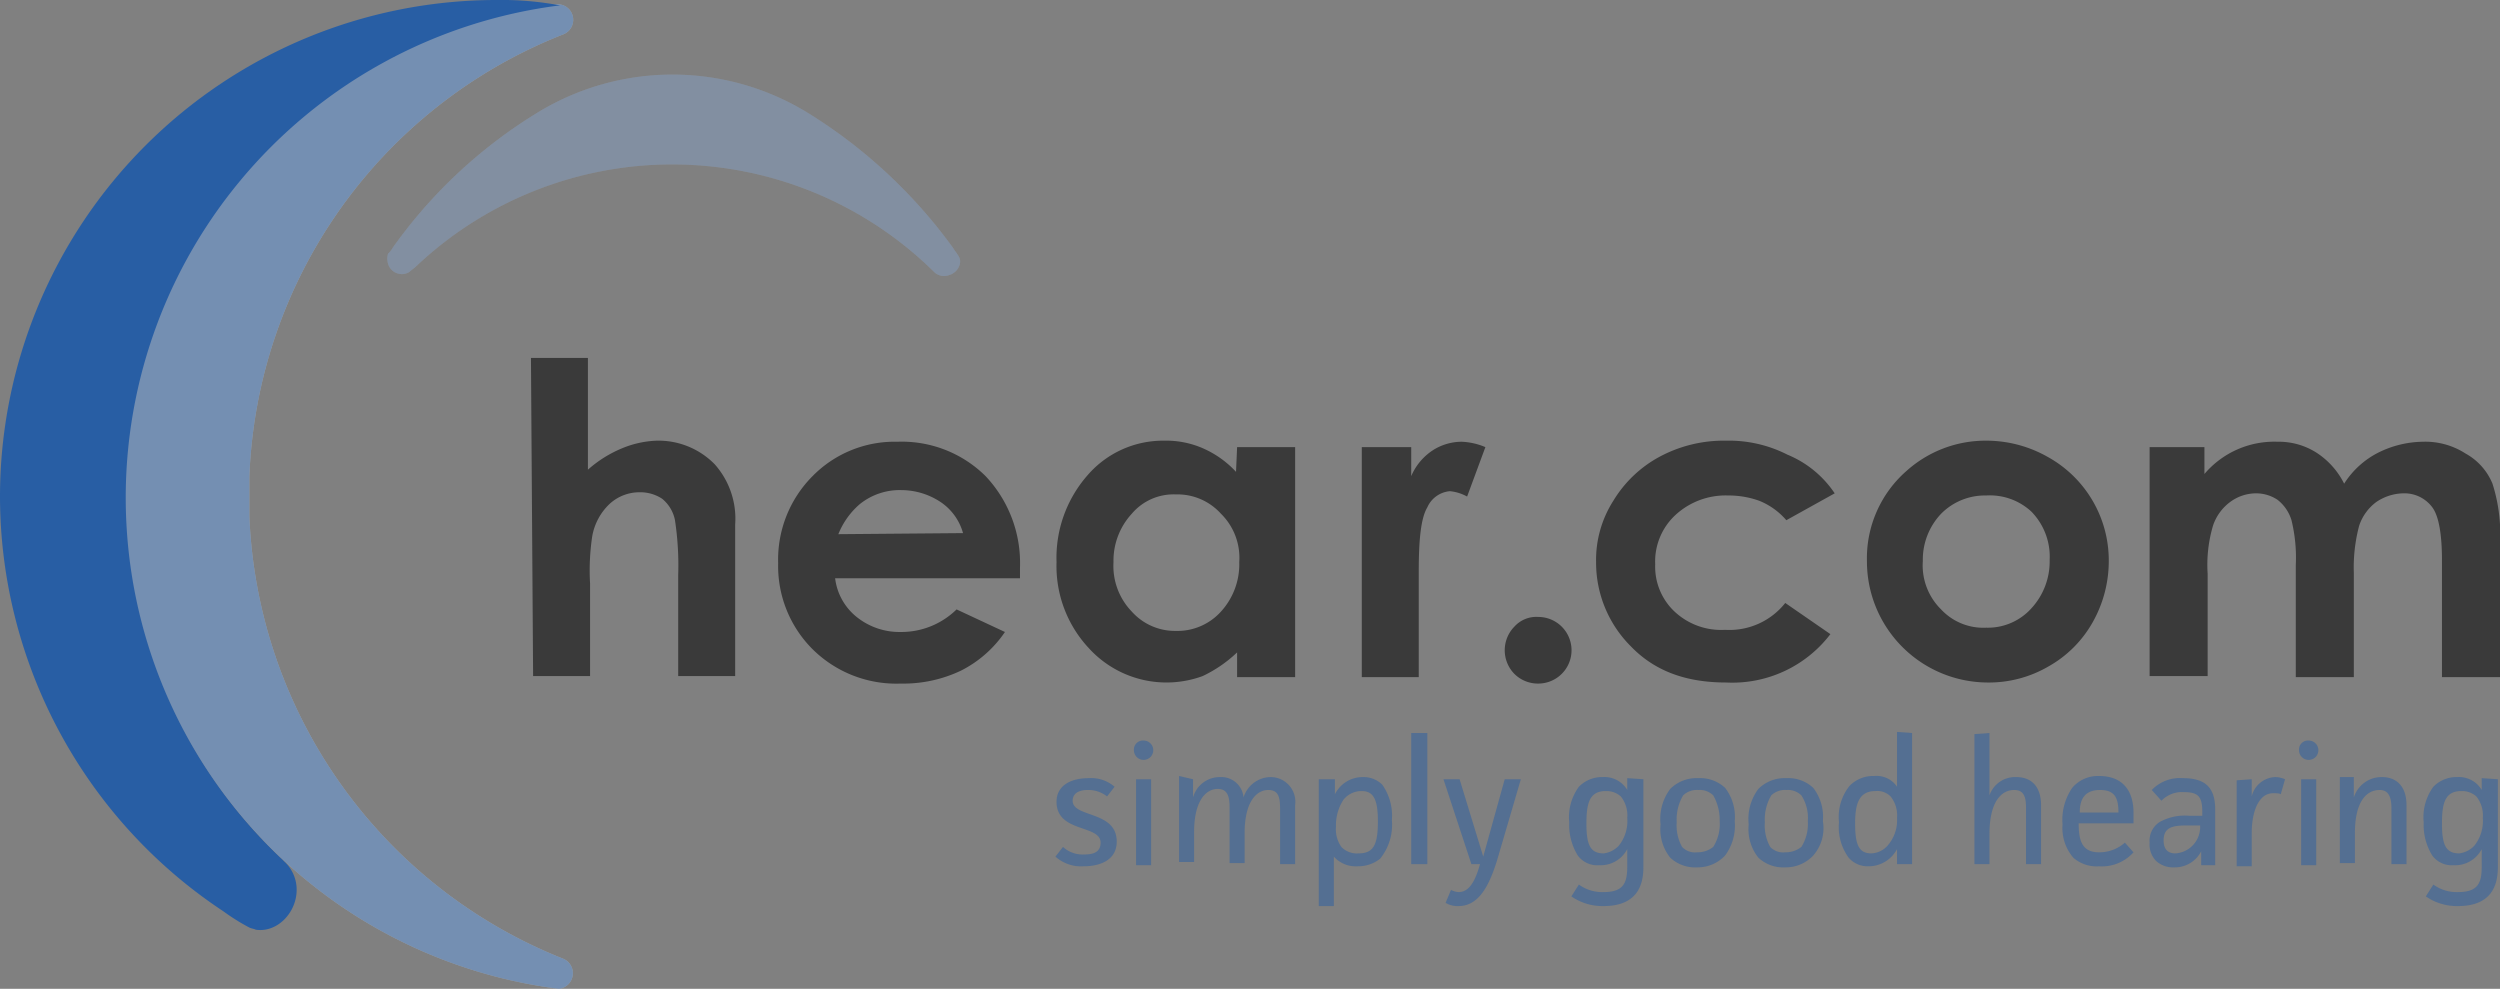 <svg xmlns="http://www.w3.org/2000/svg" viewBox="0 0 232.6 92">
    <rect x="0" y="0" width="232.6" height="92" fill="#808080" stroke="none"/>
    <title>hear-com-claim-16-unbounce-inline</title>
    <path d="M104,74.1a2.79,2.79,0,0,0-1.8-.6c-.8,0-1.4.3-1.4,1,0,1.6,4.1.9,4.1,3.8,0,1.7-1.5,2.3-3.1,2.3a3.57,3.57,0,0,1-2.6-.9l.7-.9a2.72,2.72,0,0,0,2,.7c.8,0,1.5-.2,1.5-1.1,0-1.7-4.1-.9-4.1-3.8,0-1.5,1.3-2.2,3-2.2a3.33,3.33,0,0,1,2.4.8Z"
          transform="translate(-1)" style="fill:#285ea4;opacity:0.5;isolation:isolate"></path>
    <path d="M107.4,68.9a.9.9,0,1,1-.9.9A.84.84,0,0,1,107.4,68.9Zm.7,3.6v8h-1.4v-8Z" transform="translate(-1)" style="fill:#285ea4;opacity:0.5;isolation:isolate"></path>
    <path d="M112,72.5v1.7a2.58,2.58,0,0,1,2.5-1.9,2.08,2.08,0,0,1,2.2,1.9,2.67,2.67,0,0,1,2.5-1.9,2.3,2.3,0,0,1,2.3,2.6v5.5h-1.4V75.2c0-1.1-.2-1.7-1.1-1.7-1.1,0-2.2,1.1-2.2,4v2.8h-1.4V75.1c0-1-.2-1.7-1.1-1.7-1.1,0-2.2,1.1-2.2,4v2.8h-1.4v-8l1.3.3Z"
          transform="translate(-1)" style="fill:#285ea4;opacity:0.5;isolation:isolate"></path>
    <path d="M125.2,72.5v1.4a2.88,2.88,0,0,1,2.6-1.6,2.48,2.48,0,0,1,1.8.7,5,5,0,0,1,.9,3.3,5,5,0,0,1-1.1,3.6,3.3,3.3,0,0,1-2.1.7,2.74,2.74,0,0,1-2.2-.9v4.6h-1.4V72.5Zm.8,1.9a4.3,4.3,0,0,0-.7,2.5,2.85,2.85,0,0,0,.5,1.9,2,2,0,0,0,1.6.6c1.4,0,1.8-.8,1.8-3,0-2-.4-2.8-1.5-2.8A2.14,2.14,0,0,0,126,74.4Z"
          transform="translate(-1)" style="fill:#285ea4;opacity:0.5;isolation:isolate"></path>
    <path d="M133.8,68.2V80.4h-1.5V68.2Z" transform="translate(-1)" style="fill:#285ea4;opacity:0.5;isolation:isolate"></path>
    <path d="M140.3,80c-.8,2.6-1.8,4.3-3.6,4.3a2.13,2.13,0,0,1-1.2-.3l.5-1.2a1.85,1.85,0,0,0,.7.2c.9,0,1.5-.8,2-2.6h-.8l-2.6-7.9h1.5l2.2,7.2,2-7.2h1.5Z" transform="translate(-1)"
          style="fill:#285ea4;opacity:0.5;isolation:isolate"></path>
    <path d="M153.9,72.5v8.2c0,1.8-.7,3.6-3.7,3.6a5.07,5.07,0,0,1-3-.9l.7-1.1a3.69,3.69,0,0,0,2.3.7c1.9,0,2.2-.9,2.2-2.4V79a2.79,2.79,0,0,1-2.6,1.5,2.26,2.26,0,0,1-2-.9,5.45,5.45,0,0,1-.8-3.1,4.8,4.8,0,0,1,.9-3.3,3,3,0,0,1,2.2-.9,2.47,2.47,0,0,1,2.3,1.2V72.4l1.5.1Zm-2.3,6.2a3.67,3.67,0,0,0,.8-2.6,2.81,2.81,0,0,0-.6-2,2,2,0,0,0-1.4-.5c-1.5,0-1.8,1.1-1.8,3s.3,2.8,1.6,2.8A2.33,2.33,0,0,0,151.6,78.7Z"
          transform="translate(-1)" style="fill:#285ea4;opacity:0.5;isolation:isolate"></path>
    <path d="M161.5,79.6a3.5,3.5,0,0,1-2.6,1.1,3.4,3.4,0,0,1-2.5-.9,4.26,4.26,0,0,1-.9-3.1,4.65,4.65,0,0,1,.9-3.3,3.46,3.46,0,0,1,2.6-1,3.4,3.4,0,0,1,2.5.9,4.41,4.41,0,0,1,.9,3.1A4.68,4.68,0,0,1,161.5,79.6ZM160.4,74a1.81,1.81,0,0,0-1.4-.5,1.85,1.85,0,0,0-1.4.5,4.4,4.4,0,0,0-.6,2.5,4.11,4.11,0,0,0,.5,2.3,1.67,1.67,0,0,0,1.4.5,2.37,2.37,0,0,0,1.5-.5,4,4,0,0,0,.6-2.4A4.65,4.65,0,0,0,160.4,74Z"
          transform="translate(-1)" style="fill:#285ea4;opacity:0.5;isolation:isolate"></path>
    <path d="M169.7,79.6a3.5,3.5,0,0,1-2.6,1.1,3.4,3.4,0,0,1-2.5-.9,4.26,4.26,0,0,1-.9-3.1,4.65,4.65,0,0,1,.9-3.3,3.46,3.46,0,0,1,2.6-1,3.4,3.4,0,0,1,2.5.9,4.41,4.41,0,0,1,.9,3.1A3.86,3.86,0,0,1,169.7,79.6ZM168.6,74a1.81,1.81,0,0,0-1.4-.5,1.85,1.85,0,0,0-1.4.5,4.4,4.4,0,0,0-.6,2.5,4.11,4.11,0,0,0,.5,2.3,1.67,1.67,0,0,0,1.4.5,2.37,2.37,0,0,0,1.5-.5,4,4,0,0,0,.6-2.4A3.85,3.85,0,0,0,168.6,74Z"
          transform="translate(-1)" style="fill:#285ea4;opacity:0.5;isolation:isolate"></path>
    <path d="M178.9,68.2V80.4h-1.4V79a3,3,0,0,1-2.7,1.6,2.34,2.34,0,0,1-1.8-.8,4.83,4.83,0,0,1-.9-3.3,4.62,4.62,0,0,1,1-3.4,3.06,3.06,0,0,1,2.3-.9,2.28,2.28,0,0,1,2.1,1V68.1l1.4.1Zm-2.3,10.5a3.57,3.57,0,0,0,.9-2.6,2.81,2.81,0,0,0-.6-2,1.74,1.74,0,0,0-1.4-.5c-1.5,0-1.9,1.1-1.9,3s.3,2.8,1.5,2.8A2.13,2.13,0,0,0,176.6,78.7Z"
          transform="translate(-1)" style="fill:#285ea4;opacity:0.5;isolation:isolate"></path>
    <path d="M186.1,68.2V74a2.53,2.53,0,0,1,2.5-1.7c1.5,0,2.3,1,2.3,2.6v5.5h-1.4V75.1c0-1.1-.3-1.6-1.1-1.6-1.2,0-2.3,1.1-2.3,4.1v2.8h-1.4V68.3l1.4-.1Z" transform="translate(-1)"
          style="fill:#285ea4;opacity:0.5;isolation:isolate"></path>
    <path d="M199.5,79.3a3.94,3.94,0,0,1-3.2,1.3,3.29,3.29,0,0,1-2.4-.8,4.24,4.24,0,0,1-1-3.1,5.26,5.26,0,0,1,.9-3.4,3.12,3.12,0,0,1,2.5-1.1c2.3,0,3.2,1.5,3.2,3.4v1h-5.1c0,1.6.3,2.7,1.9,2.7a3.58,3.58,0,0,0,2.4-.9Zm-1.4-3.7c0-1.3-.3-2.1-1.7-2.1s-1.9.8-1.9,2.1Z"
          transform="translate(-1)" style="fill:#285ea4;opacity:0.5;isolation:isolate"></path>
    <path d="M201.2,73.5a3.63,3.63,0,0,1,2.9-1.1c2,0,3,.8,3,2.9v5.2h-1.3V79.2a2.75,2.75,0,0,1-2.5,1.5,2.35,2.35,0,0,1-1.7-.6,2.2,2.2,0,0,1-.6-1.7,2.08,2.08,0,0,1,.9-1.9,4.85,4.85,0,0,1,2.8-.6h1.2v-.4c0-1.4-.4-1.8-1.7-1.8a2.65,2.65,0,0,0-2.1.8Zm3.2,3.3c-1.3,0-2.1.2-2.1,1.4,0,.7.3,1.2,1.1,1.2a2.46,2.46,0,0,0,2.3-2.6Z"
          transform="translate(-1)" style="fill:#285ea4;opacity:0.5;isolation:isolate"></path>
    <path d="M210.5,72.5v1.6a2.34,2.34,0,0,1,2.2-1.8,2.39,2.39,0,0,1,.9.2l-.4,1.4c-.1-.1-.5-.1-.7-.1-1.4,0-2,1.8-2,3.7v3.1h-1.4v-8l1.4-.1Z" transform="translate(-1)"
          style="fill:#285ea4;opacity:0.5;isolation:isolate"></path>
    <path d="M215.8,68.9a.9.9,0,1,1-.9.9A.84.84,0,0,1,215.8,68.9Zm.7,3.6v8h-1.4v-8Z" transform="translate(-1)" style="fill:#285ea4;opacity:0.5;isolation:isolate"></path>
    <path d="M220,72.5v1.7a2.7,2.7,0,0,1,2.6-1.9c1.5,0,2.3,1,2.3,2.6v5.5h-1.4V75.2c0-1.1-.3-1.7-1.1-1.7-1.3,0-2.3,1.2-2.3,4v2.8h-1.4v-8H220v.2Z" transform="translate(-1)"
          style="fill:#285ea4;opacity:0.5;isolation:isolate"></path>
    <path d="M233.4,72.5v8.2c0,1.8-.7,3.6-3.7,3.6a5.07,5.07,0,0,1-3-.9l.7-1.1a3.69,3.69,0,0,0,2.3.7c1.9,0,2.2-.9,2.2-2.4V79a2.79,2.79,0,0,1-2.6,1.5,2.26,2.26,0,0,1-2-.9,5.45,5.45,0,0,1-.8-3.1,4.8,4.8,0,0,1,.9-3.3,3,3,0,0,1,2.2-.9,2.47,2.47,0,0,1,2.3,1.2V72.4l1.5.1Zm-2.2,6.2a3.67,3.67,0,0,0,.8-2.6,2.81,2.81,0,0,0-.6-2,2,2,0,0,0-1.4-.5c-1.5,0-1.8,1.1-1.8,3s.3,2.8,1.6,2.8A2.33,2.33,0,0,0,231.2,78.7Z"
          transform="translate(-1)" style="fill:#285ea4;opacity:0.5;isolation:isolate"></path>
    <path d="M50.4,33.3h5.3V43.7a11.24,11.24,0,0,1,3.2-2,9.22,9.22,0,0,1,3.2-.7,7.32,7.32,0,0,1,5.4,2.2,7.61,7.61,0,0,1,1.9,5.6V62.9H64.1V53.5a28.09,28.09,0,0,0-.3-5.1,3.4,3.4,0,0,0-1.2-2,3.7,3.7,0,0,0-2.1-.6,4.11,4.11,0,0,0-2.8,1.1,5.44,5.44,0,0,0-1.6,3,21.48,21.48,0,0,0-.2,4.4v8.6H50.6l-.2-29.6Z"
          transform="translate(-1)" style="fill:#3a3a3a"></path>
    <path d="M95.9,53.8H78.7a5.44,5.44,0,0,0,2,3.6,6.36,6.36,0,0,0,4.1,1.4A7.34,7.34,0,0,0,90,56.7l4.5,2.1a10.83,10.83,0,0,1-4.1,3.6,12.47,12.47,0,0,1-5.6,1.2,11.07,11.07,0,0,1-8.2-3.2,10.93,10.93,0,0,1-3.2-8,11,11,0,0,1,3.2-8.1,10.7,10.7,0,0,1,7.9-3.2,11.07,11.07,0,0,1,8.2,3.2,11.78,11.78,0,0,1,3.2,8.5Zm-5.3-4.2a5.13,5.13,0,0,0-2.1-2.9,6.63,6.63,0,0,0-3.6-1.1A5.93,5.93,0,0,0,81,46.9a7.21,7.21,0,0,0-2,2.8l11.6-.1Z"
          transform="translate(-1)" style="fill:#3a3a3a"></path>
    <path d="M116.1,41.6h5.4V63h-5.4V60.7a12.24,12.24,0,0,1-3.2,2.2,9.77,9.77,0,0,1-10.6-2.6,11.19,11.19,0,0,1-3-8,11.64,11.64,0,0,1,2.9-8.1,9.28,9.28,0,0,1,7.1-3.2,8.57,8.57,0,0,1,3.6.7,9.29,9.29,0,0,1,3.1,2.2l.1-2.3ZM110.4,46a5.1,5.1,0,0,0-4.1,1.8,6.44,6.44,0,0,0-1.7,4.5,6.11,6.11,0,0,0,1.7,4.6,5.39,5.39,0,0,0,4.1,1.8,5.45,5.45,0,0,0,4.2-1.8,6.52,6.52,0,0,0,1.7-4.6,5.74,5.74,0,0,0-1.7-4.5A5.45,5.45,0,0,0,110.4,46Z"
          transform="translate(-1)" style="fill:#3a3a3a"></path>
    <path d="M127.7,41.6h4.6v2.7a5.39,5.39,0,0,1,2-2.4,5,5,0,0,1,2.7-.8,6.31,6.31,0,0,1,2.2.5l-1.7,4.6a4.11,4.11,0,0,0-1.6-.5,2.53,2.53,0,0,0-2.1,1.5c-.6,1-.8,3-.8,6V63h-5.3V41.6Z"
          transform="translate(-1)" style="fill:#3a3a3a"></path>
    <path d="M144.1,57.4a3.1,3.1,0,0,1,2.2.9,3.1,3.1,0,0,1-2.2,5.3,3.1,3.1,0,0,1-2.2-.9,3.14,3.14,0,0,1,0-4.4A2.74,2.74,0,0,1,144.1,57.4Z" transform="translate(-1)" style="fill:#3a3a3a"></path>
    <path d="M171.7,45.9l-4.5,2.5a6.54,6.54,0,0,0-2.5-1.8,8.36,8.36,0,0,0-2.9-.5,6.89,6.89,0,0,0-4.9,1.8,5.89,5.89,0,0,0-1.9,4.6,5.73,5.73,0,0,0,1.8,4.4,6.34,6.34,0,0,0,4.7,1.7,6.63,6.63,0,0,0,5.6-2.5l4.2,2.9a11.47,11.47,0,0,1-9.7,4.5c-3.8,0-6.7-1.1-8.9-3.4a11,11,0,0,1-3.2-7.8,10.23,10.23,0,0,1,1.6-5.7,11.28,11.28,0,0,1,4.3-4.1,12.64,12.64,0,0,1,6.2-1.5,12,12,0,0,1,5.7,1.3A9.78,9.78,0,0,1,171.7,45.9Z"
          transform="translate(-1)" style="fill:#3a3a3a"></path>
    <path d="M185.8,41a11.57,11.57,0,0,1,5.7,1.5,11,11,0,0,1,5.7,9.7,11.57,11.57,0,0,1-1.5,5.7,10.76,10.76,0,0,1-4.1,4.1,11,11,0,0,1-5.7,1.5,11.27,11.27,0,0,1-11.2-11.3,10.79,10.79,0,0,1,3.7-8.4A11,11,0,0,1,185.8,41Zm0,5.1a5.73,5.73,0,0,0-4.2,1.7,6.2,6.2,0,0,0-1.7,4.4,5.74,5.74,0,0,0,1.7,4.5,5.37,5.37,0,0,0,4.2,1.7,5.45,5.45,0,0,0,4.2-1.8,6.44,6.44,0,0,0,1.7-4.5,6,6,0,0,0-1.7-4.5A5.68,5.68,0,0,0,185.8,46.1Z"
          transform="translate(-1)" style="fill:#3a3a3a"></path>
    <path d="M200.7,41.6h5.4v2.5a8.52,8.52,0,0,1,6.8-3,6.53,6.53,0,0,1,3.6,1,7.36,7.36,0,0,1,2.6,2.9,8.11,8.11,0,0,1,3.2-2.9,9.54,9.54,0,0,1,4.1-1,6.9,6.9,0,0,1,4,1.1,5.65,5.65,0,0,1,2.5,2.8,15.49,15.49,0,0,1,.7,5.6V63h-5.4V52.1c0-2.4-.3-4.1-.9-4.9a3.23,3.23,0,0,0-2.7-1.3,4.63,4.63,0,0,0-2.5.8,4.52,4.52,0,0,0-1.6,2.2,15.07,15.07,0,0,0-.5,4.4V63h-5.4V52.6a14.71,14.71,0,0,0-.4-4.2,3.81,3.81,0,0,0-1.3-1.9,3.61,3.61,0,0,0-2-.6,4.07,4.07,0,0,0-2.4.8,4.52,4.52,0,0,0-1.6,2.2,12.87,12.87,0,0,0-.5,4.5v9.5H201V41.6Z"
          transform="translate(-1)" style="fill:#3a3a3a"></path>
    <path d="M24.2,48V44.4A46.08,46.08,0,0,1,53.4,3.2,1.45,1.45,0,0,0,53,.4h-.1A46.17,46.17,0,0,0,53,92h0a1.46,1.46,0,0,0,.4-2.8A46.31,46.31,0,0,1,24.2,48" transform="translate(-1)"
          style="fill:#fff;opacity:0.5;isolation:isolate"></path>
    <path d="M1,46.2A46.33,46.33,0,0,0,21.8,84.8a19.4,19.4,0,0,0,2.4,1.5c.2.1.4.1.6.2,2,.3,3.8-1.6,3.8-3.7a3.55,3.55,0,0,0-1-2.5l-.3-.3A46.17,46.17,0,0,1,53.1.5,29.4,29.4,0,0,0,47.2,0,46.22,46.22,0,0,0,1,46.2"
          transform="translate(-1)" style="fill:#285ea4"></path>
    <path d="M51.3,10.3A45.7,45.7,0,0,0,37.5,23.1a1.76,1.76,0,0,1-.4.5h0a1.67,1.67,0,0,0,.1,1.2,1.35,1.35,0,0,0,1.9.5c.2-.2.4-.3.6-.5a34.67,34.67,0,0,1,48.1.4l.1.1a1.33,1.33,0,0,0,1.4.3,1.44,1.44,0,0,0,1-1h0a1,1,0,0,0-.2-.9c-.1-.2-.3-.4-.4-.6A47.45,47.45,0,0,0,76,10.4a24.06,24.06,0,0,0-24.7-.1"
          transform="translate(-1)" style="fill:#fff;opacity:0.25;isolation:isolate"></path>
    <path d="M24.2,48V44.4A46.08,46.08,0,0,1,53.4,3.2,1.45,1.45,0,0,0,53,.4h-.1A46.17,46.17,0,0,0,53,92h0a1.46,1.46,0,0,0,.4-2.8A46.31,46.31,0,0,1,24.2,48" transform="translate(-1)"
          style="fill:#285ea4;opacity:0.5;isolation:isolate"></path>
    <path d="M51.3,10.3A45.7,45.7,0,0,0,37.5,23.1a1.76,1.76,0,0,1-.4.5h0a1.67,1.67,0,0,0,.1,1.2,1.35,1.35,0,0,0,1.9.5c.2-.2.4-.3.6-.5a34.67,34.67,0,0,1,48.1.4l.1.1a1.33,1.33,0,0,0,1.4.3,1.44,1.44,0,0,0,1-1h0a1,1,0,0,0-.2-.9c-.1-.2-.3-.4-.4-.6A47.45,47.45,0,0,0,76,10.4a24.06,24.06,0,0,0-24.7-.1"
          transform="translate(-1)" style="fill:#285ea4;opacity:0.25;isolation:isolate"></path>
</svg>

